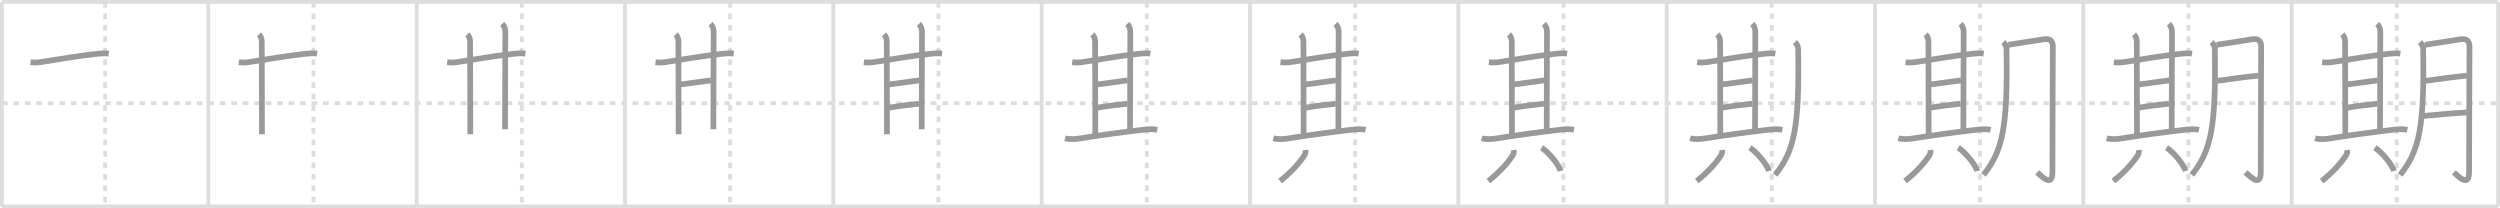<svg width="1308px" height="109px" viewBox="0 0 1308 109" xmlns="http://www.w3.org/2000/svg" xmlns:xlink="http://www.w3.org/1999/xlink" xml:space="preserve" version="1.1" baseProfile="full">
<line x1="1" y1="1" x2="1307" y2="1" style="stroke:#ddd;stroke-width:2"></line>
<line x1="1" y1="1" x2="1" y2="108" style="stroke:#ddd;stroke-width:2"></line>
<line x1="1" y1="108" x2="1307" y2="108" style="stroke:#ddd;stroke-width:2"></line>
<line x1="1307" y1="1" x2="1307" y2="108" style="stroke:#ddd;stroke-width:2"></line>
<line x1="109" y1="1" x2="109" y2="108" style="stroke:#ddd;stroke-width:2"></line>
<line x1="218" y1="1" x2="218" y2="108" style="stroke:#ddd;stroke-width:2"></line>
<line x1="327" y1="1" x2="327" y2="108" style="stroke:#ddd;stroke-width:2"></line>
<line x1="436" y1="1" x2="436" y2="108" style="stroke:#ddd;stroke-width:2"></line>
<line x1="545" y1="1" x2="545" y2="108" style="stroke:#ddd;stroke-width:2"></line>
<line x1="654" y1="1" x2="654" y2="108" style="stroke:#ddd;stroke-width:2"></line>
<line x1="763" y1="1" x2="763" y2="108" style="stroke:#ddd;stroke-width:2"></line>
<line x1="872" y1="1" x2="872" y2="108" style="stroke:#ddd;stroke-width:2"></line>
<line x1="981" y1="1" x2="981" y2="108" style="stroke:#ddd;stroke-width:2"></line>
<line x1="1090" y1="1" x2="1090" y2="108" style="stroke:#ddd;stroke-width:2"></line>
<line x1="1199" y1="1" x2="1199" y2="108" style="stroke:#ddd;stroke-width:2"></line>
<line x1="1" y1="54" x2="1307" y2="54" style="stroke:#ddd;stroke-width:2;stroke-dasharray:3 3"></line>
<line x1="55" y1="1" x2="55" y2="108" style="stroke:#ddd;stroke-width:2;stroke-dasharray:3 3"></line>
<line x1="164" y1="1" x2="164" y2="108" style="stroke:#ddd;stroke-width:2;stroke-dasharray:3 3"></line>
<line x1="273" y1="1" x2="273" y2="108" style="stroke:#ddd;stroke-width:2;stroke-dasharray:3 3"></line>
<line x1="382" y1="1" x2="382" y2="108" style="stroke:#ddd;stroke-width:2;stroke-dasharray:3 3"></line>
<line x1="491" y1="1" x2="491" y2="108" style="stroke:#ddd;stroke-width:2;stroke-dasharray:3 3"></line>
<line x1="600" y1="1" x2="600" y2="108" style="stroke:#ddd;stroke-width:2;stroke-dasharray:3 3"></line>
<line x1="709" y1="1" x2="709" y2="108" style="stroke:#ddd;stroke-width:2;stroke-dasharray:3 3"></line>
<line x1="818" y1="1" x2="818" y2="108" style="stroke:#ddd;stroke-width:2;stroke-dasharray:3 3"></line>
<line x1="927" y1="1" x2="927" y2="108" style="stroke:#ddd;stroke-width:2;stroke-dasharray:3 3"></line>
<line x1="1036" y1="1" x2="1036" y2="108" style="stroke:#ddd;stroke-width:2;stroke-dasharray:3 3"></line>
<line x1="1145" y1="1" x2="1145" y2="108" style="stroke:#ddd;stroke-width:2;stroke-dasharray:3 3"></line>
<line x1="1254" y1="1" x2="1254" y2="108" style="stroke:#ddd;stroke-width:2;stroke-dasharray:3 3"></line>
<path d="M15.96,32.56c2.54,0.31,4.38,0.09,6.29-0.22c8.88-1.46,19.12-3.12,28.54-4.2c2.05-0.23,4.09-0.39,6.09-0.08" style="fill:none;stroke:#999;stroke-width:3"></path>

<path d="M124.96,32.56c2.54,0.31,4.38,0.09,6.29-0.22c8.88-1.46,19.12-3.12,28.54-4.2c2.05-0.23,4.09-0.39,6.09-0.08" style="fill:none;stroke:#999;stroke-width:3"></path>
<path d="M135.5,18c1,1,1.46,2.38,1.46,3.77c0,2.06,0.1,40.22,0.1,48.49" style="fill:none;stroke:#999;stroke-width:3"></path>

<path d="M233.96,32.56c2.54,0.31,4.38,0.09,6.29-0.22c8.88-1.46,19.12-3.12,28.54-4.2c2.05-0.23,4.09-0.39,6.09-0.08" style="fill:none;stroke:#999;stroke-width:3"></path>
<path d="M244.5,18c1,1,1.46,2.38,1.46,3.77c0,2.06,0.1,40.22,0.1,48.49" style="fill:none;stroke:#999;stroke-width:3"></path>
<path d="M262.75,12.5c1.25,1.25,1.63,2.75,1.63,4.31c0,0.95-0.15,42.69-0.15,50.82" style="fill:none;stroke:#999;stroke-width:3"></path>

<path d="M342.96,32.56c2.54,0.31,4.38,0.09,6.29-0.22c8.88-1.46,19.12-3.12,28.54-4.2c2.05-0.23,4.09-0.39,6.09-0.08" style="fill:none;stroke:#999;stroke-width:3"></path>
<path d="M353.5,18c1,1,1.46,2.38,1.46,3.77c0,2.06,0.1,40.22,0.1,48.49" style="fill:none;stroke:#999;stroke-width:3"></path>
<path d="M371.75,12.5c1.25,1.25,1.63,2.75,1.63,4.31c0,0.95-0.15,42.69-0.15,50.82" style="fill:none;stroke:#999;stroke-width:3"></path>
<path d="M356.15,44.16c2.69-0.24,13.31-1.86,15.84-2.09" style="fill:none;stroke:#999;stroke-width:3"></path>

<path d="M451.96,32.56c2.54,0.31,4.38,0.09,6.29-0.22c8.88-1.46,19.12-3.12,28.54-4.2c2.05-0.23,4.09-0.39,6.09-0.08" style="fill:none;stroke:#999;stroke-width:3"></path>
<path d="M462.5,18c1,1,1.46,2.38,1.46,3.77c0,2.06,0.1,40.22,0.1,48.49" style="fill:none;stroke:#999;stroke-width:3"></path>
<path d="M480.75,12.5c1.25,1.25,1.63,2.75,1.63,4.31c0,0.95-0.15,42.69-0.15,50.82" style="fill:none;stroke:#999;stroke-width:3"></path>
<path d="M465.15,44.16c2.69-0.24,13.31-1.86,15.84-2.09" style="fill:none;stroke:#999;stroke-width:3"></path>
<path d="M465.07,56.35c4.05-0.73,10.8-1.6,15.75-2.09" style="fill:none;stroke:#999;stroke-width:3"></path>

<path d="M560.96,32.56c2.54,0.31,4.38,0.09,6.29-0.22c8.88-1.46,19.12-3.12,28.54-4.2c2.05-0.23,4.09-0.39,6.09-0.08" style="fill:none;stroke:#999;stroke-width:3"></path>
<path d="M571.5,18c1,1,1.46,2.38,1.46,3.77c0,2.06,0.1,40.22,0.1,48.49" style="fill:none;stroke:#999;stroke-width:3"></path>
<path d="M589.75,12.5c1.25,1.25,1.63,2.75,1.63,4.31c0,0.95-0.15,42.69-0.15,50.82" style="fill:none;stroke:#999;stroke-width:3"></path>
<path d="M574.15,44.16c2.69-0.24,13.31-1.86,15.84-2.09" style="fill:none;stroke:#999;stroke-width:3"></path>
<path d="M574.07,56.35c4.05-0.73,10.8-1.6,15.75-2.09" style="fill:none;stroke:#999;stroke-width:3"></path>
<path d="M557.25,72.34c2.38,0.66,5.31,0.48,7.75,0.08c9.37-1.54,22.5-3.29,32.88-4.51c2.35-0.27,4.99-0.54,7.62,0.01" style="fill:none;stroke:#999;stroke-width:3"></path>

<path d="M669.96,32.56c2.54,0.31,4.38,0.09,6.29-0.22c8.88-1.46,19.12-3.12,28.54-4.2c2.05-0.23,4.09-0.39,6.09-0.08" style="fill:none;stroke:#999;stroke-width:3"></path>
<path d="M680.5,18c1,1,1.46,2.38,1.46,3.77c0,2.06,0.1,40.22,0.1,48.49" style="fill:none;stroke:#999;stroke-width:3"></path>
<path d="M698.75,12.5c1.25,1.25,1.63,2.75,1.63,4.31c0,0.95-0.15,42.69-0.15,50.82" style="fill:none;stroke:#999;stroke-width:3"></path>
<path d="M683.15,44.16c2.69-0.24,13.31-1.86,15.84-2.09" style="fill:none;stroke:#999;stroke-width:3"></path>
<path d="M683.07,56.35c4.05-0.73,10.8-1.6,15.75-2.09" style="fill:none;stroke:#999;stroke-width:3"></path>
<path d="M666.25,72.34c2.38,0.66,5.31,0.48,7.75,0.08c9.37-1.54,22.5-3.29,32.88-4.51c2.35-0.27,4.99-0.54,7.62,0.01" style="fill:none;stroke:#999;stroke-width:3"></path>
<path d="M683.02,78.48c0.14,1.17-0.11,2.2-0.75,3.07c-2.36,3.59-6.74,8.63-12.56,13.17" style="fill:none;stroke:#999;stroke-width:3"></path>

<path d="M778.96,32.56c2.54,0.31,4.38,0.09,6.29-0.22c8.88-1.46,19.12-3.12,28.54-4.2c2.05-0.23,4.09-0.39,6.09-0.08" style="fill:none;stroke:#999;stroke-width:3"></path>
<path d="M789.5,18c1,1,1.46,2.38,1.46,3.77c0,2.06,0.1,40.22,0.1,48.49" style="fill:none;stroke:#999;stroke-width:3"></path>
<path d="M807.75,12.5c1.25,1.25,1.63,2.75,1.63,4.31c0,0.95-0.15,42.69-0.15,50.82" style="fill:none;stroke:#999;stroke-width:3"></path>
<path d="M792.15,44.16c2.69-0.24,13.31-1.86,15.84-2.09" style="fill:none;stroke:#999;stroke-width:3"></path>
<path d="M792.07,56.35c4.05-0.73,10.8-1.6,15.75-2.09" style="fill:none;stroke:#999;stroke-width:3"></path>
<path d="M775.25,72.34c2.38,0.66,5.31,0.48,7.75,0.08c9.37-1.54,22.5-3.29,32.88-4.51c2.35-0.27,4.99-0.54,7.62,0.01" style="fill:none;stroke:#999;stroke-width:3"></path>
<path d="M792.02,78.48c0.14,1.17-0.11,2.2-0.75,3.07c-2.36,3.59-6.74,8.63-12.56,13.17" style="fill:none;stroke:#999;stroke-width:3"></path>
<path d="M806.54,77.29c3.51,2.15,9.07,8.85,9.95,12.19" style="fill:none;stroke:#999;stroke-width:3"></path>

<path d="M887.96,32.56c2.54,0.31,4.38,0.09,6.29-0.22c8.88-1.46,19.12-3.12,28.54-4.2c2.05-0.23,4.09-0.39,6.09-0.08" style="fill:none;stroke:#999;stroke-width:3"></path>
<path d="M898.5,18c1,1,1.46,2.38,1.46,3.77c0,2.06,0.1,40.22,0.1,48.49" style="fill:none;stroke:#999;stroke-width:3"></path>
<path d="M916.75,12.5c1.25,1.25,1.63,2.75,1.63,4.31c0,0.95-0.15,42.69-0.15,50.82" style="fill:none;stroke:#999;stroke-width:3"></path>
<path d="M901.15,44.16c2.69-0.24,13.31-1.86,15.84-2.09" style="fill:none;stroke:#999;stroke-width:3"></path>
<path d="M901.07,56.35c4.05-0.73,10.8-1.6,15.75-2.09" style="fill:none;stroke:#999;stroke-width:3"></path>
<path d="M884.25,72.34c2.38,0.66,5.31,0.48,7.75,0.08c9.37-1.54,22.5-3.29,32.88-4.51c2.35-0.27,4.99-0.54,7.62,0.01" style="fill:none;stroke:#999;stroke-width:3"></path>
<path d="M901.02,78.48c0.14,1.17-0.11,2.2-0.75,3.07c-2.36,3.59-6.74,8.63-12.56,13.17" style="fill:none;stroke:#999;stroke-width:3"></path>
<path d="M915.54,77.29c3.51,2.15,9.07,8.85,9.95,12.19" style="fill:none;stroke:#999;stroke-width:3"></path>
<path d="M939.12,22.02c0.99,0.99,1.66,2.37,1.68,3.32C941.5,67,938.75,79,928.75,91.5" style="fill:none;stroke:#999;stroke-width:3"></path>

<path d="M996.96,32.56c2.54,0.31,4.38,0.09,6.29-0.22c8.88-1.46,19.12-3.12,28.54-4.2c2.05-0.23,4.09-0.39,6.09-0.08" style="fill:none;stroke:#999;stroke-width:3"></path>
<path d="M1007.5,18c1,1,1.46,2.38,1.46,3.77c0,2.06,0.1,40.22,0.1,48.49" style="fill:none;stroke:#999;stroke-width:3"></path>
<path d="M1025.75,12.5c1.25,1.25,1.63,2.75,1.63,4.31c0,0.95-0.15,42.69-0.15,50.82" style="fill:none;stroke:#999;stroke-width:3"></path>
<path d="M1010.15,44.16c2.69-0.24,13.31-1.86,15.84-2.09" style="fill:none;stroke:#999;stroke-width:3"></path>
<path d="M1010.07,56.35c4.05-0.73,10.8-1.6,15.75-2.09" style="fill:none;stroke:#999;stroke-width:3"></path>
<path d="M993.25,72.34c2.38,0.66,5.31,0.48,7.75,0.08c9.37-1.54,22.5-3.29,32.88-4.51c2.35-0.27,4.99-0.54,7.62,0.01" style="fill:none;stroke:#999;stroke-width:3"></path>
<path d="M1010.02,78.48c0.14,1.17-0.11,2.2-0.75,3.07c-2.36,3.59-6.74,8.63-12.56,13.17" style="fill:none;stroke:#999;stroke-width:3"></path>
<path d="M1024.54,77.29c3.51,2.15,9.07,8.85,9.95,12.19" style="fill:none;stroke:#999;stroke-width:3"></path>
<path d="M1048.12,22.02c0.99,0.99,1.66,2.37,1.68,3.32C1050.5,67,1047.75,79,1037.75,91.5" style="fill:none;stroke:#999;stroke-width:3"></path>
<path d="M1050.72,23.46c1.85-0.23,17.58-2.8,18.98-2.97c3.05-0.37,4.34,1.13,4.34,3.97c0,1.39-0.21,46.56-0.21,65.6c0,7.93-5.2,2.68-8,0.12" style="fill:none;stroke:#999;stroke-width:3"></path>

<path d="M1105.96,32.56c2.54,0.31,4.38,0.09,6.29-0.22c8.88-1.46,19.12-3.12,28.54-4.2c2.05-0.23,4.09-0.39,6.09-0.08" style="fill:none;stroke:#999;stroke-width:3"></path>
<path d="M1116.5,18c1,1,1.46,2.38,1.46,3.77c0,2.06,0.1,40.22,0.1,48.49" style="fill:none;stroke:#999;stroke-width:3"></path>
<path d="M1134.75,12.5c1.25,1.25,1.63,2.75,1.63,4.31c0,0.95-0.15,42.69-0.15,50.82" style="fill:none;stroke:#999;stroke-width:3"></path>
<path d="M1119.15,44.16c2.69-0.24,13.31-1.86,15.84-2.09" style="fill:none;stroke:#999;stroke-width:3"></path>
<path d="M1119.07,56.35c4.05-0.73,10.8-1.6,15.75-2.09" style="fill:none;stroke:#999;stroke-width:3"></path>
<path d="M1102.25,72.34c2.38,0.66,5.31,0.48,7.75,0.08c9.37-1.54,22.5-3.29,32.88-4.51c2.35-0.27,4.99-0.54,7.62,0.01" style="fill:none;stroke:#999;stroke-width:3"></path>
<path d="M1119.02,78.48c0.14,1.17-0.11,2.2-0.75,3.07c-2.36,3.59-6.74,8.63-12.56,13.17" style="fill:none;stroke:#999;stroke-width:3"></path>
<path d="M1133.54,77.29c3.51,2.15,9.07,8.85,9.95,12.19" style="fill:none;stroke:#999;stroke-width:3"></path>
<path d="M1157.12,22.02c0.99,0.99,1.66,2.37,1.68,3.32C1159.5,67,1156.75,79,1146.75,91.5" style="fill:none;stroke:#999;stroke-width:3"></path>
<path d="M1159.72,23.46c1.85-0.23,17.58-2.8,18.98-2.97c3.05-0.37,4.34,1.13,4.34,3.97c0,1.39-0.21,46.56-0.21,65.6c0,7.93-5.2,2.68-8,0.12" style="fill:none;stroke:#999;stroke-width:3"></path>
<path d="M1159.97,42.31c6.78-0.94,14.53-2.06,21.73-2.73" style="fill:none;stroke:#999;stroke-width:3"></path>

<path d="M1214.96,32.56c2.54,0.31,4.38,0.09,6.29-0.22c8.88-1.46,19.12-3.12,28.54-4.2c2.05-0.23,4.09-0.39,6.09-0.08" style="fill:none;stroke:#999;stroke-width:3"></path>
<path d="M1225.5,18c1,1,1.46,2.38,1.46,3.77c0,2.06,0.1,40.22,0.1,48.49" style="fill:none;stroke:#999;stroke-width:3"></path>
<path d="M1243.75,12.5c1.25,1.25,1.63,2.75,1.63,4.31c0,0.95-0.15,42.69-0.15,50.82" style="fill:none;stroke:#999;stroke-width:3"></path>
<path d="M1228.15,44.16c2.69-0.24,13.31-1.86,15.84-2.09" style="fill:none;stroke:#999;stroke-width:3"></path>
<path d="M1228.07,56.35c4.05-0.73,10.8-1.6,15.75-2.09" style="fill:none;stroke:#999;stroke-width:3"></path>
<path d="M1211.25,72.34c2.38,0.66,5.31,0.48,7.75,0.08c9.37-1.54,22.5-3.29,32.88-4.51c2.35-0.27,4.99-0.54,7.62,0.01" style="fill:none;stroke:#999;stroke-width:3"></path>
<path d="M1228.02,78.48c0.14,1.17-0.11,2.2-0.75,3.07c-2.36,3.59-6.74,8.63-12.56,13.17" style="fill:none;stroke:#999;stroke-width:3"></path>
<path d="M1242.54,77.29c3.51,2.15,9.07,8.85,9.95,12.19" style="fill:none;stroke:#999;stroke-width:3"></path>
<path d="M1266.12,22.02c0.99,0.99,1.66,2.37,1.68,3.32C1268.5,67,1265.75,79,1255.75,91.5" style="fill:none;stroke:#999;stroke-width:3"></path>
<path d="M1268.72,23.46c1.85-0.23,17.58-2.8,18.98-2.97c3.05-0.37,4.34,1.13,4.34,3.97c0,1.39-0.21,46.56-0.21,65.6c0,7.93-5.2,2.68-8,0.12" style="fill:none;stroke:#999;stroke-width:3"></path>
<path d="M1268.97,42.31c6.78-0.94,14.53-2.06,21.73-2.73" style="fill:none;stroke:#999;stroke-width:3"></path>
<path d="M1268.18,60.64c5.32-0.51,16.19-1.51,22.46-1.79" style="fill:none;stroke:#999;stroke-width:3"></path>

</svg>